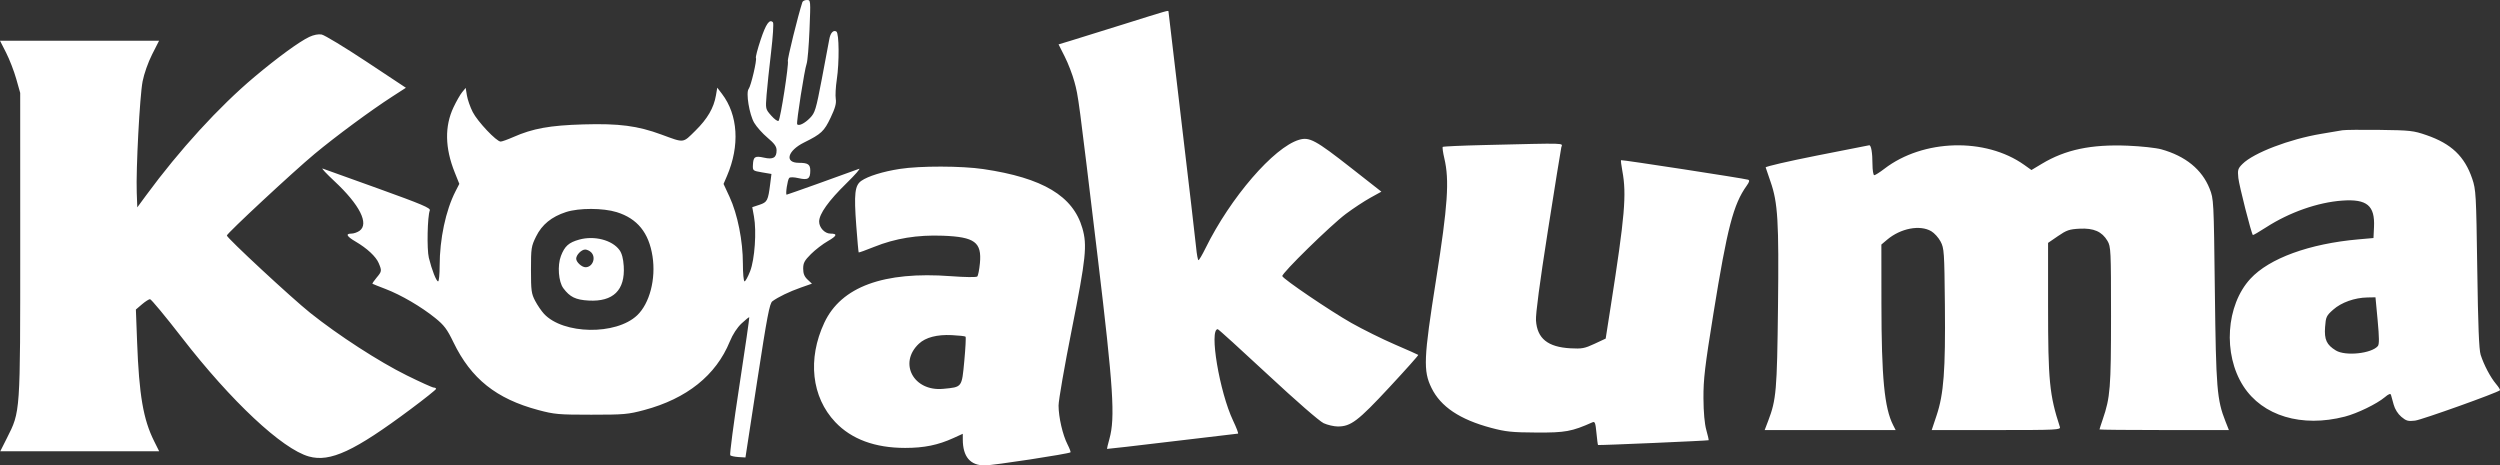 <svg width="188" height="35" viewBox="0 0 188 35" fill="none" xmlns="http://www.w3.org/2000/svg">
<rect x="0" y="0" width="188" height="35" fill="#333333" stroke="none"/>
<path fill-rule="evenodd" clip-rule="evenodd" d="M60.337 0.166C60.007 1.177 59.198 4.463 59.247 4.592C59.333 4.815 58.693 8.943 58.55 9.085C58.489 9.147 58.242 8.973 58.001 8.699C57.563 8.201 57.563 8.201 57.647 7.128C57.694 6.538 57.846 5.097 57.985 3.926C58.124 2.755 58.188 1.744 58.127 1.679C57.871 1.407 57.602 1.786 57.203 2.982C56.97 3.68 56.809 4.3 56.845 4.359C56.933 4.501 56.471 6.472 56.299 6.686C56.079 6.962 56.348 8.608 56.716 9.234C56.894 9.537 57.345 10.042 57.719 10.357C58.24 10.795 58.399 11.016 58.399 11.304C58.399 11.861 58.14 12.011 57.447 11.855C56.772 11.704 56.649 11.784 56.62 12.395C56.599 12.834 56.61 12.843 57.306 12.962L58.013 13.082L57.92 13.821C57.762 15.086 57.701 15.204 57.11 15.401L56.57 15.58L56.697 16.274C56.903 17.397 56.756 19.507 56.41 20.395C56.247 20.816 56.057 21.16 55.989 21.16C55.921 21.16 55.865 20.556 55.865 19.817C55.865 18.113 55.464 16.105 54.864 14.809L54.411 13.832L54.669 13.231C55.645 10.96 55.503 8.642 54.292 7.057L53.938 6.593L53.839 7.172C53.678 8.115 53.203 8.931 52.293 9.828C51.329 10.778 51.483 10.76 49.745 10.121C47.94 9.456 46.561 9.277 43.863 9.355C41.347 9.428 40.065 9.66 38.597 10.308C38.175 10.494 37.748 10.647 37.649 10.647C37.336 10.647 35.913 9.142 35.55 8.427C35.358 8.05 35.161 7.486 35.111 7.175L35.02 6.61L34.755 6.931C34.609 7.108 34.317 7.618 34.106 8.065C33.429 9.495 33.459 11.129 34.196 12.967L34.541 13.827L34.251 14.393C33.517 15.831 33.063 17.968 33.062 19.996C33.062 20.637 33.009 21.16 32.946 21.16C32.811 21.16 32.474 20.302 32.249 19.386C32.091 18.746 32.143 16.268 32.322 15.822C32.394 15.645 31.731 15.364 28.434 14.175C26.248 13.386 24.37 12.711 24.26 12.675C24.15 12.639 24.55 13.066 25.15 13.626C27.053 15.401 27.777 16.838 27.031 17.36C26.868 17.474 26.598 17.567 26.43 17.567C25.963 17.567 26.067 17.773 26.732 18.162C27.604 18.672 28.273 19.295 28.48 19.79C28.722 20.366 28.715 20.41 28.311 20.89C28.118 21.118 27.983 21.321 28.011 21.34C28.038 21.36 28.481 21.536 28.996 21.733C30.159 22.178 31.679 23.066 32.728 23.914C33.4 24.457 33.62 24.749 34.1 25.742C35.423 28.478 37.319 29.991 40.48 30.835C41.695 31.159 42.002 31.186 44.463 31.186C46.92 31.186 47.233 31.159 48.438 30.837C51.645 29.981 53.841 28.225 54.88 25.685C55.104 25.139 55.432 24.635 55.77 24.319C56.064 24.043 56.323 23.835 56.345 23.858C56.367 23.88 56.032 26.201 55.6 29.017C55.168 31.833 54.86 34.182 54.914 34.237C54.969 34.292 55.249 34.352 55.536 34.37L56.058 34.402L56.945 28.623C57.69 23.774 57.873 22.814 58.082 22.657C58.507 22.34 59.361 21.928 60.228 21.623L61.057 21.332L60.728 21.023C60.489 20.799 60.399 20.575 60.399 20.202C60.399 19.774 60.496 19.593 60.985 19.105C61.307 18.784 61.877 18.346 62.251 18.133C62.944 17.738 63.002 17.567 62.444 17.567C62.021 17.567 61.599 17.115 61.599 16.662C61.599 16.092 62.309 15.097 63.651 13.785C64.319 13.131 64.746 12.641 64.6 12.696C63.504 13.106 59.209 14.639 59.157 14.639C59.052 14.639 59.221 13.521 59.346 13.385C59.415 13.31 59.691 13.315 60.056 13.399C60.762 13.56 60.933 13.449 60.933 12.83C60.933 12.36 60.762 12.244 60.071 12.244C58.975 12.244 59.212 11.337 60.472 10.713C61.763 10.074 61.974 9.876 62.462 8.85C62.808 8.122 62.903 7.774 62.849 7.436C62.809 7.189 62.843 6.538 62.926 5.989C63.121 4.692 63.104 2.501 62.897 2.373C62.667 2.231 62.443 2.477 62.361 2.963C62.32 3.2 62.07 4.531 61.804 5.922C61.359 8.254 61.29 8.482 60.912 8.871C60.509 9.286 60.05 9.508 59.946 9.337C59.873 9.218 60.502 5.206 60.659 4.791C60.728 4.608 60.825 3.455 60.875 2.229C60.965 0.008 60.964 0 60.678 0C60.52 0 60.366 0.075 60.337 0.166ZM84.536 1.811C82.813 2.352 80.998 2.917 80.504 3.066L79.604 3.338L80.069 4.259C80.325 4.765 80.652 5.616 80.796 6.15C81.097 7.259 81.093 7.231 82.549 19.364C83.727 29.185 83.871 31.411 83.428 33.005C83.316 33.407 83.235 33.746 83.247 33.758C83.259 33.77 85.46 33.516 88.137 33.195C90.814 32.874 93.046 32.61 93.098 32.608C93.149 32.607 92.984 32.171 92.732 31.64C91.707 29.486 90.911 24.746 91.576 24.755C91.628 24.756 93.321 26.292 95.338 28.169C97.473 30.155 99.228 31.683 99.539 31.825C99.832 31.958 100.308 32.069 100.597 32.071C101.579 32.076 102.12 31.666 104.474 29.132C105.7 27.814 106.681 26.714 106.654 26.689C106.628 26.664 105.836 26.312 104.895 25.906C103.953 25.5 102.483 24.772 101.627 24.288C100.04 23.39 96.507 20.995 96.429 20.764C96.362 20.567 100.08 16.929 101.208 16.086C101.759 15.674 102.586 15.129 103.045 14.875L103.88 14.413L101.606 12.63C98.924 10.527 98.468 10.28 97.686 10.514C95.787 11.082 92.527 14.862 90.655 18.665C90.412 19.159 90.174 19.564 90.126 19.564C90.078 19.564 89.997 19.129 89.947 18.599C89.896 18.068 89.408 13.877 88.862 9.285C88.317 4.693 87.87 0.905 87.87 0.867C87.87 0.763 87.888 0.758 84.536 1.811ZM23.26 2.775C22.517 3.123 20.859 4.333 19.126 5.79C16.472 8.021 13.504 11.268 10.986 14.693L10.324 15.594L10.283 14.484C10.218 12.748 10.509 7.228 10.723 6.122C10.834 5.545 11.137 4.689 11.439 4.092L11.963 3.061H5.981H0L0.459 3.963C0.712 4.46 1.054 5.343 1.219 5.926L1.519 6.987L1.521 18.366C1.523 31.169 1.54 30.917 0.516 32.952L0.02 33.937H5.995H11.97L11.588 33.171C10.773 31.537 10.46 29.714 10.31 25.712L10.218 23.276L10.671 22.889C10.921 22.676 11.194 22.5 11.28 22.497C11.366 22.494 12.444 23.794 13.677 25.386C17.387 30.178 21.221 33.766 23.23 34.328C24.831 34.775 26.653 33.927 30.892 30.762C31.937 29.983 32.792 29.3 32.793 29.245C32.794 29.191 32.715 29.146 32.619 29.146C32.522 29.146 31.607 28.732 30.585 28.227C28.504 27.199 25.434 25.211 23.326 23.527C21.923 22.405 17.059 17.892 17.059 17.711C17.059 17.554 22.069 12.894 23.66 11.572C25.269 10.234 27.883 8.306 29.492 7.267L30.524 6.601L27.552 4.633C25.917 3.551 24.402 2.634 24.186 2.595C23.945 2.551 23.586 2.621 23.26 2.775ZM176.152 9.795C175.968 9.827 175.248 9.948 174.551 10.065C172.159 10.466 169.471 11.495 168.635 12.329C168.289 12.674 168.26 12.773 168.323 13.385C168.382 13.953 169.298 17.549 169.415 17.674C169.436 17.696 169.882 17.438 170.406 17.099C172.162 15.966 174.298 15.215 176.138 15.085C177.997 14.953 178.602 15.457 178.525 17.074L178.485 17.9L177.352 18C173.661 18.326 170.65 19.424 169.231 20.961C167.395 22.949 167.151 26.629 168.697 29.033C170.143 31.281 173.091 32.167 176.334 31.329C177.267 31.087 178.735 30.375 179.331 29.875C179.632 29.622 179.766 29.572 179.803 29.7C179.832 29.797 179.923 30.128 180.006 30.433C180.098 30.772 180.324 31.129 180.583 31.347C180.95 31.655 181.092 31.694 181.614 31.631C182.116 31.57 187.81 29.533 187.995 29.348C188.027 29.316 187.893 29.099 187.696 28.866C187.281 28.373 186.79 27.444 186.545 26.683C186.421 26.3 186.35 24.492 186.29 20.229C186.21 14.596 186.191 14.264 185.912 13.442C185.341 11.758 184.342 10.807 182.468 10.161C181.493 9.824 181.246 9.797 178.952 9.768C177.595 9.751 176.335 9.763 176.152 9.795ZM111.585 10.908C109.922 10.947 108.532 11.01 108.495 11.047C108.457 11.085 108.512 11.474 108.615 11.912C109.003 13.56 108.876 15.437 107.996 21.011C107.056 26.961 107.017 27.885 107.65 29.175C108.34 30.584 109.78 31.548 112.131 32.175C113.234 32.469 113.698 32.517 115.542 32.527C117.713 32.539 118.191 32.452 119.756 31.756C119.936 31.676 119.982 31.801 120.052 32.552C120.098 33.041 120.152 33.452 120.172 33.464C120.229 33.498 128.45 33.143 128.488 33.105C128.506 33.087 128.429 32.742 128.316 32.34C128.184 31.87 128.106 31.011 128.1 29.944C128.092 28.528 128.204 27.577 128.853 23.556C129.892 17.123 130.349 15.369 131.347 13.971C131.561 13.671 131.587 13.559 131.454 13.514C131.173 13.42 121.947 12.001 121.9 12.045C121.877 12.067 121.922 12.431 122 12.854C122.329 14.631 122.192 16.228 121.12 23.078L120.747 25.462L119.907 25.854C119.166 26.201 118.955 26.24 118.105 26.193C116.391 26.099 115.596 25.457 115.506 24.097C115.474 23.616 115.788 21.254 116.398 17.368C116.916 14.074 117.371 11.244 117.41 11.079C117.49 10.739 118.04 10.756 111.585 10.908ZM136.612 11.702C134.485 12.124 132.76 12.523 132.778 12.589C132.797 12.655 132.96 13.135 133.141 13.654C133.698 15.25 133.779 16.624 133.705 23.12C133.634 29.37 133.574 30.056 132.97 31.641L132.703 32.34H137.628H142.553L142.366 31.974C141.707 30.68 141.487 28.397 141.483 22.803L141.479 18.39L141.913 18.024C142.927 17.168 144.377 16.889 145.228 17.386C145.462 17.522 145.78 17.873 145.933 18.166C146.198 18.669 146.216 18.935 146.256 22.957C146.304 27.853 146.17 29.632 145.631 31.242L145.264 32.34H150.121C154.688 32.34 154.975 32.326 154.903 32.107C154.119 29.7 154.015 28.64 154.015 23.007L154.015 18.265L154.759 17.754C155.408 17.308 155.617 17.236 156.392 17.197C157.451 17.144 158.068 17.415 158.482 18.115C158.736 18.545 158.749 18.804 158.749 23.756C158.749 29.162 158.691 29.889 158.128 31.529C157.993 31.924 157.882 32.269 157.882 32.294C157.882 32.319 160.071 32.34 162.747 32.34H167.613L167.356 31.69C166.714 30.063 166.645 29.22 166.557 21.892C166.475 15.023 166.472 14.966 166.159 14.18C165.587 12.744 164.351 11.738 162.532 11.229C162.138 11.119 161.006 10.996 160.016 10.956C157.254 10.844 155.322 11.25 153.549 12.316L152.765 12.786L152.223 12.4C149.313 10.329 144.618 10.458 141.711 12.688C141.362 12.956 141.017 13.175 140.945 13.175C140.871 13.175 140.812 12.803 140.81 12.344C140.809 11.479 140.709 10.905 140.563 10.924C140.517 10.929 138.739 11.28 136.612 11.702ZM67.662 12.703C66.4 12.898 65.275 13.247 64.774 13.597C64.282 13.941 64.212 14.559 64.391 16.968C64.472 18.057 64.554 18.963 64.573 18.983C64.593 19.002 65.114 18.815 65.731 18.566C67.33 17.923 68.983 17.654 70.904 17.726C73.3 17.816 73.837 18.214 73.69 19.792C73.644 20.278 73.554 20.728 73.49 20.792C73.423 20.859 72.577 20.849 71.513 20.769C66.454 20.389 63.257 21.563 61.989 24.268C60.712 26.992 61.028 29.859 62.814 31.743C64.034 33.031 65.801 33.683 68.067 33.683C69.498 33.683 70.535 33.471 71.701 32.94L72.401 32.621L72.402 33.046C72.404 34.345 72.959 35.002 74.053 35C74.688 34.999 80.389 34.127 80.503 34.014C80.531 33.986 80.43 33.719 80.278 33.421C79.912 32.706 79.607 31.38 79.604 30.498C79.603 30.107 80.052 27.522 80.603 24.754C81.666 19.399 81.766 18.446 81.394 17.159C80.692 14.734 78.42 13.377 73.951 12.715C72.309 12.472 69.191 12.466 67.662 12.703ZM46.379 15.954C47.93 16.436 48.794 17.502 49.069 19.273C49.334 20.979 48.853 22.822 47.91 23.715C46.322 25.218 42.355 25.154 40.911 23.602C40.717 23.394 40.417 22.954 40.244 22.625C39.96 22.084 39.929 21.856 39.929 20.296C39.929 18.659 39.95 18.523 40.313 17.785C40.754 16.888 41.478 16.298 42.568 15.945C43.541 15.63 45.35 15.635 46.379 15.954ZM43.563 18.016C42.771 18.235 42.466 18.508 42.182 19.248C41.907 19.969 41.998 21.187 42.364 21.677C42.858 22.337 43.288 22.547 44.262 22.602C46.115 22.706 47.02 21.819 46.905 20.012C46.869 19.441 46.764 19.048 46.582 18.8C46.033 18.05 44.696 17.703 43.563 18.016ZM44.454 18.974C44.845 19.364 44.569 20.096 44.031 20.096C43.751 20.096 43.33 19.71 43.33 19.454C43.33 19.168 43.727 18.765 44.008 18.765C44.138 18.765 44.338 18.859 44.454 18.974ZM178.8 24.101C178.919 25.375 178.924 25.892 178.816 26.021C178.346 26.587 176.38 26.796 175.659 26.357C174.96 25.932 174.777 25.536 174.846 24.595C174.901 23.83 174.943 23.74 175.459 23.284C176.07 22.742 177.071 22.386 178.027 22.369L178.636 22.358L178.8 24.101ZM72.609 25.317C72.648 25.355 72.605 26.178 72.515 27.146C72.326 29.154 72.363 29.105 70.924 29.241C68.697 29.452 67.546 27.297 69.107 25.842C69.612 25.371 70.466 25.148 71.57 25.201C72.103 25.226 72.571 25.278 72.609 25.317Z" fill="white"/>
</svg>
